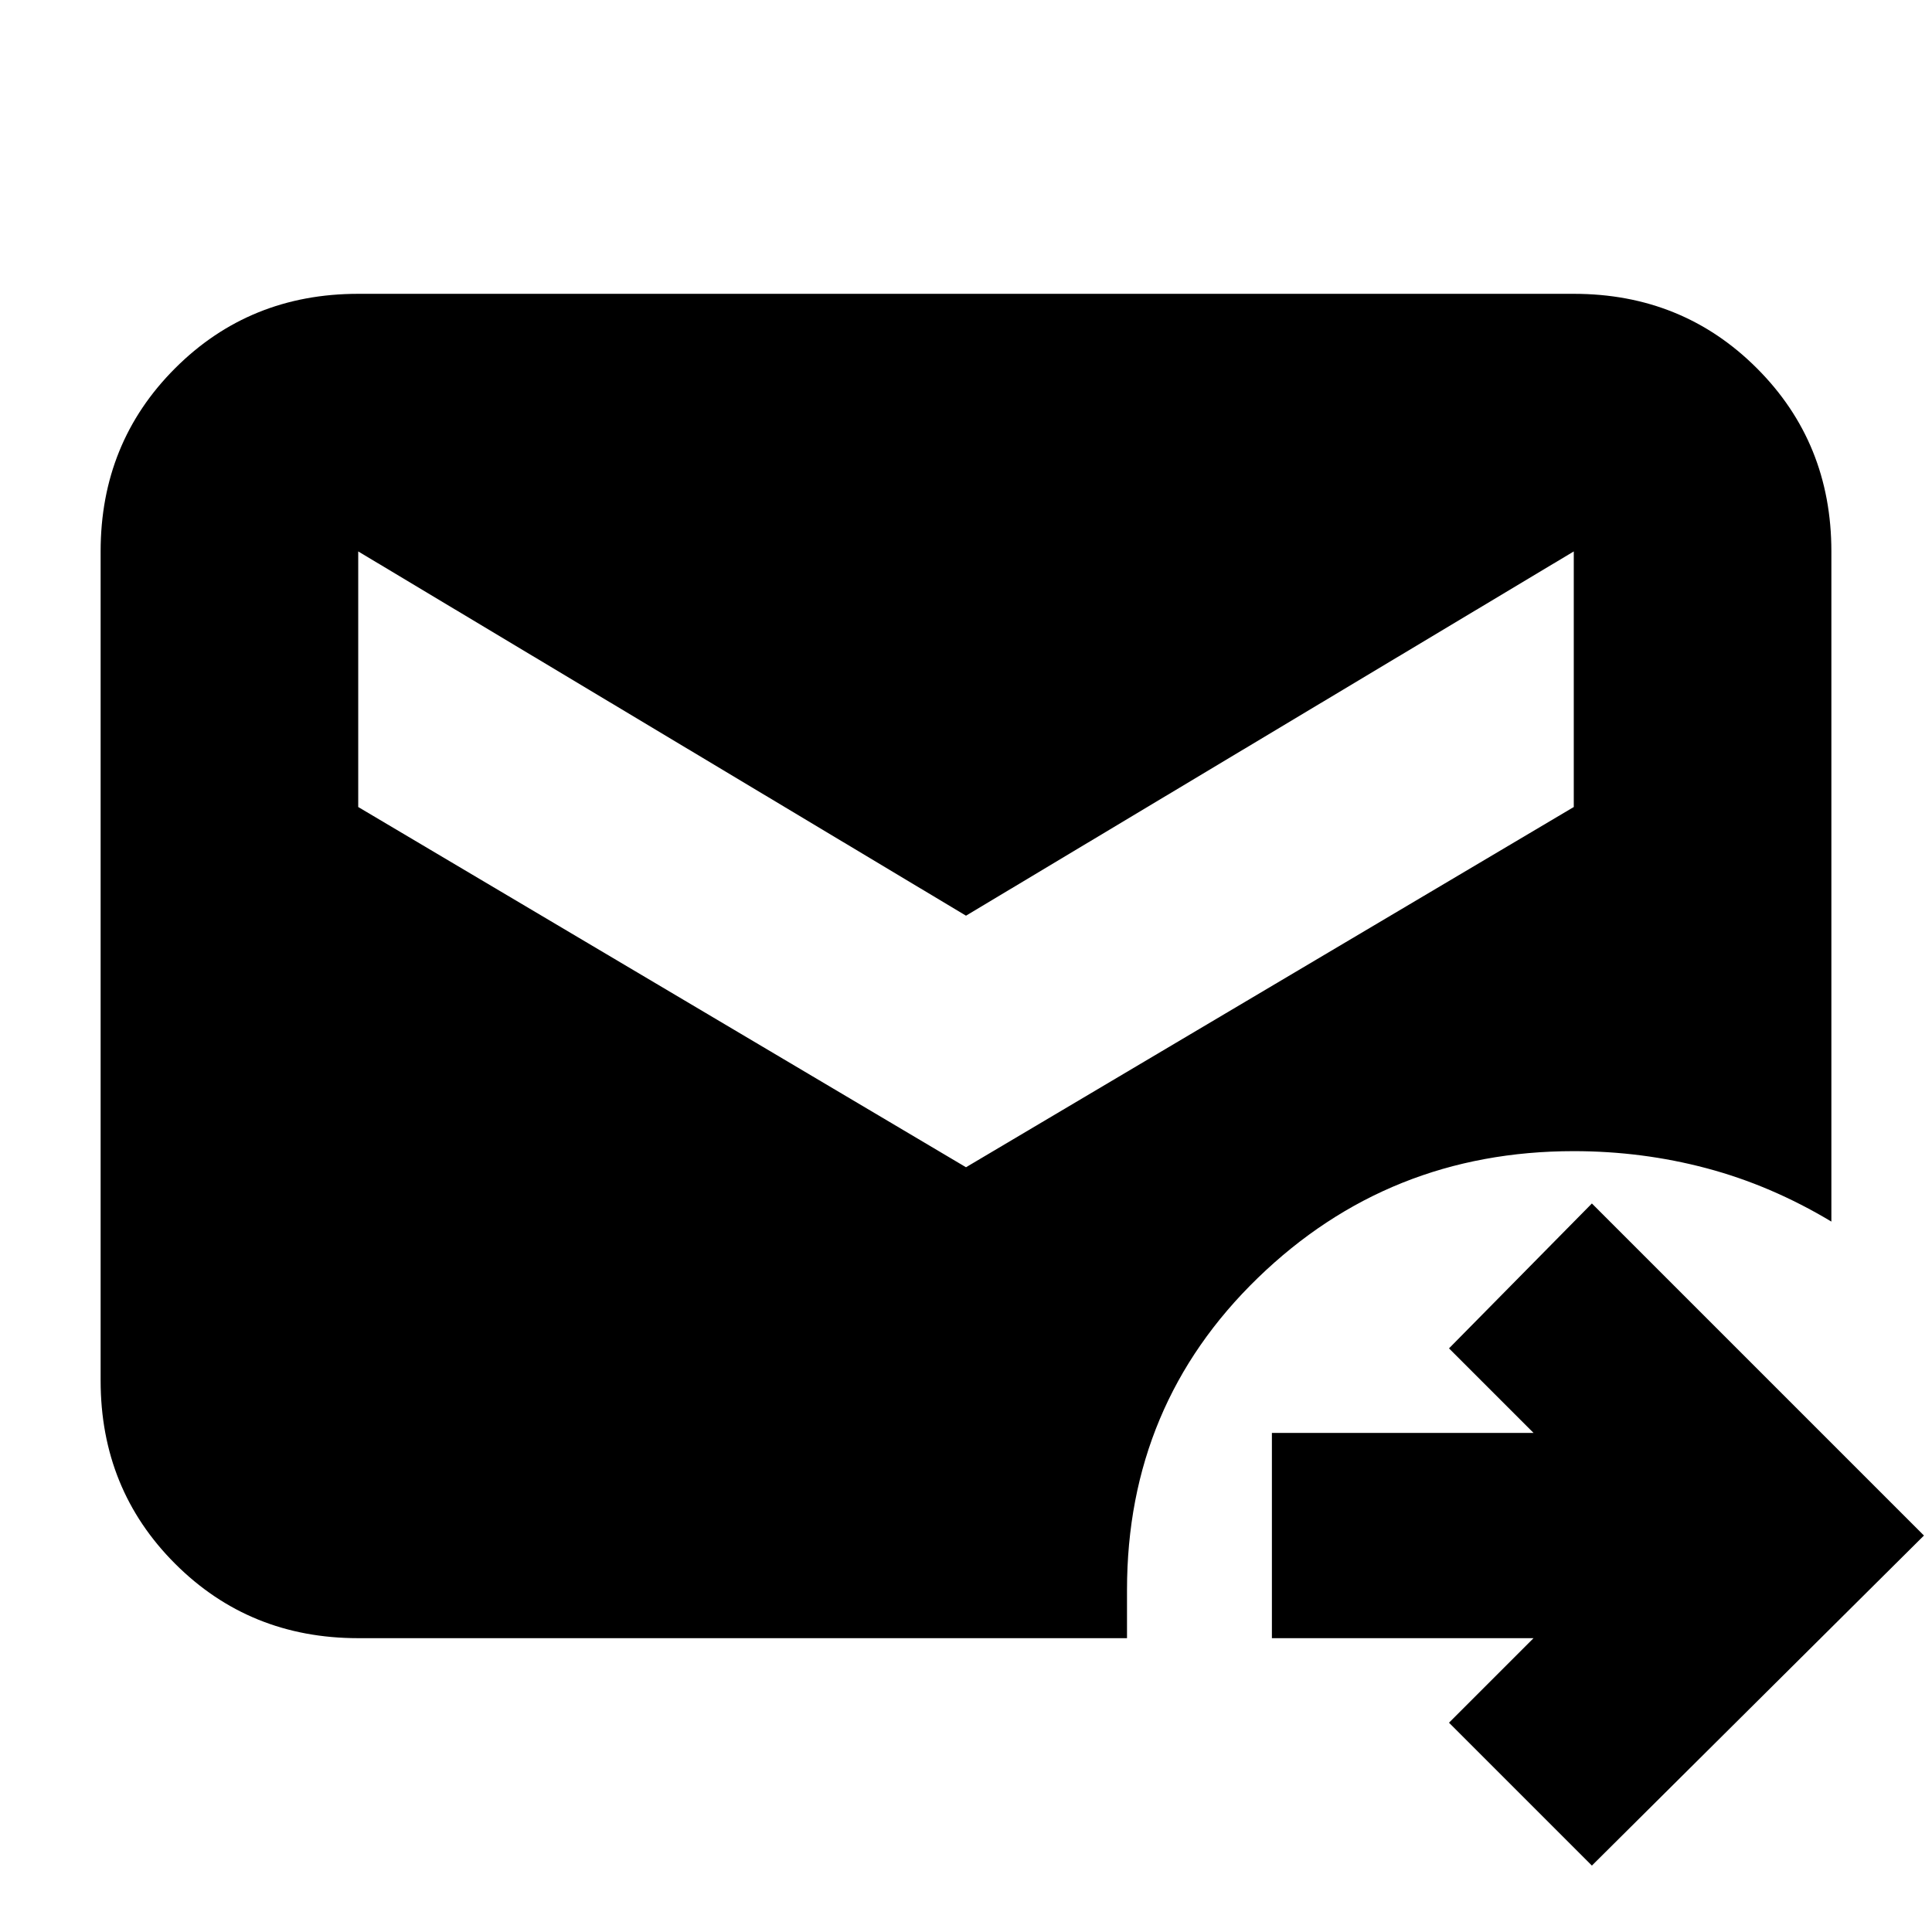 <svg xmlns="http://www.w3.org/2000/svg" height="20" viewBox="0 -960 960 960" width="20"><path d="m791-33-71-71 42-42H632v-102h130l-42-42 71-72 165 165L791-33ZM178-146q-54 0-91-37t-37-91v-412q0-54 37-91t91-37h604q54 0 91 37t37 91v333q-30-18-62-26.5t-66-8.5q-92 0-157 63t-65 155v24H178Zm302-234 302-179v-127L480-505 178-686v127l302 179Z"/></svg>
